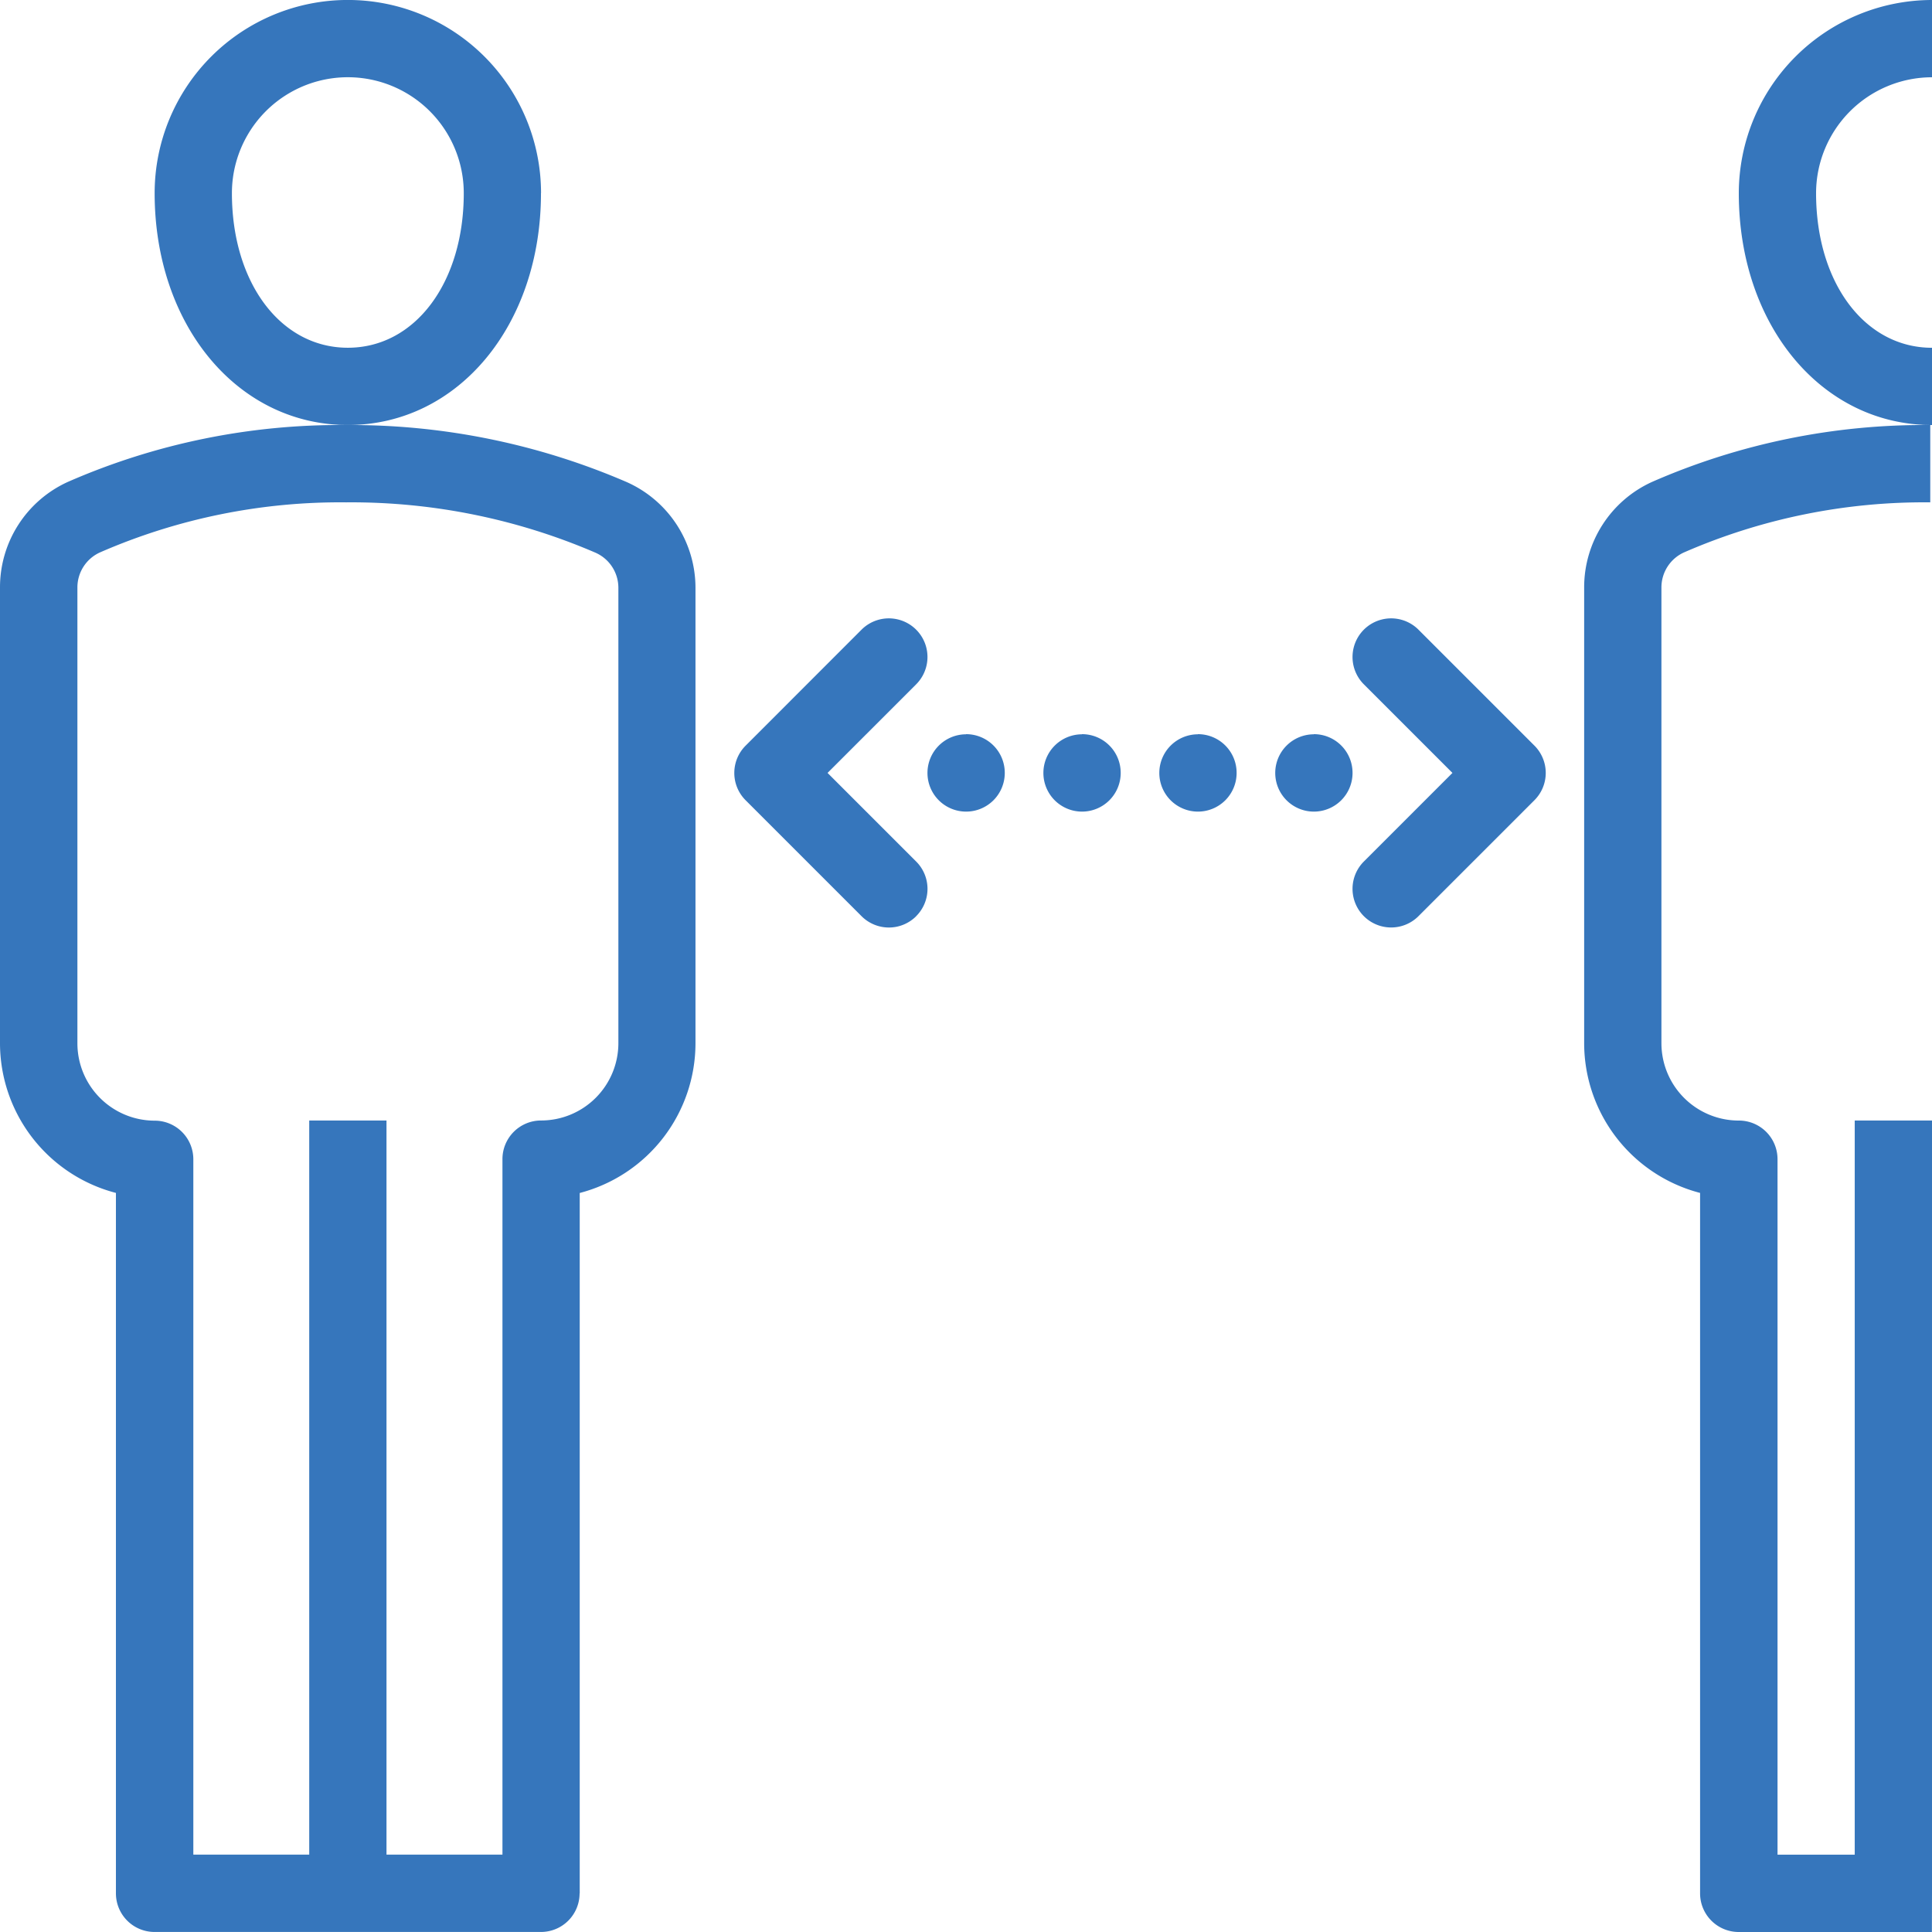 <svg xmlns="http://www.w3.org/2000/svg" width="57.781" height="57.781" viewBox="0 0 57.781 57.781"><path d="M337.781,88.712c-3.295,0-5.778-2.981-5.778-6.934A5.785,5.785,0,0,1,337.781,76v2.311a3.471,3.471,0,0,0-3.467,3.467c0,2.679,1.458,4.623,3.467,4.623Zm0,20.8H335.47v23.112h2.311Zm-41.6-27.735a5.778,5.778,0,0,0-11.556,0c0,3.952,2.483,6.934,5.778,6.934S296.179,85.73,296.179,81.778Zm-2.311,0c0,2.679-1.458,4.623-3.467,4.623s-3.467-1.944-3.467-4.623a3.467,3.467,0,1,1,6.934,0Zm-2.311,27.735h-2.311v23.112h2.311Zm46.225,21.957h-4.623v-20.8A1.155,1.155,0,0,0,332,109.513a2.314,2.314,0,0,1-2.311-2.311V93.574a1.149,1.149,0,0,1,.669-1.05,17.957,17.957,0,0,1,7.371-1.5V88.712a20.267,20.267,0,0,0-8.319,1.7,3.461,3.461,0,0,0-2.032,3.157V107.2a4.632,4.632,0,0,0,3.467,4.477v20.947A1.155,1.155,0,0,0,332,133.781h5.778ZM307.4,103.4a1.154,1.154,0,0,0,0-1.634l-2.65-2.65,2.65-2.65a1.155,1.155,0,1,0-1.634-1.634L302.3,98.3a1.154,1.154,0,0,0,0,1.634l3.467,3.467a1.155,1.155,0,0,0,1.634,0Zm-10.062,29.229V111.679A4.632,4.632,0,0,0,300.8,107.2V93.586a3.463,3.463,0,0,0-2.051-3.166,20.8,20.8,0,0,0-8.4-1.708,20.267,20.267,0,0,0-8.319,1.7A3.461,3.461,0,0,0,280,93.574V107.2a4.632,4.632,0,0,0,3.467,4.477v20.947a1.155,1.155,0,0,0,1.156,1.156h11.556A1.155,1.155,0,0,0,297.334,132.626Zm-11.556-21.957a1.155,1.155,0,0,0-1.156-1.156,2.314,2.314,0,0,1-2.311-2.311V93.574a1.149,1.149,0,0,1,.669-1.05,17.957,17.957,0,0,1,7.371-1.5,18.46,18.46,0,0,1,7.462,1.509,1.148,1.148,0,0,1,.677,1.054V107.2a2.314,2.314,0,0,1-2.311,2.311,1.155,1.155,0,0,0-1.156,1.156v20.8h-9.245Zm36.641-7.272,3.467-3.467a1.154,1.154,0,0,0,0-1.634l-3.467-3.467a1.155,1.155,0,1,0-1.634,1.634l2.65,2.65-2.65,2.65a1.155,1.155,0,1,0,1.634,1.634Zm-13.529-5.439a1.156,1.156,0,1,0,1.156,1.156A1.156,1.156,0,0,0,308.891,97.957Zm3.467,0a1.156,1.156,0,1,0,1.156,1.156A1.156,1.156,0,0,0,312.357,97.957Zm6.934,0a1.156,1.156,0,1,0,1.156,1.156A1.156,1.156,0,0,0,319.291,97.957Zm-3.467,0a1.156,1.156,0,1,0,1.156,1.156A1.156,1.156,0,0,0,315.824,97.957Z" transform="translate(-280 -76)" fill="#3676bc"/></svg>